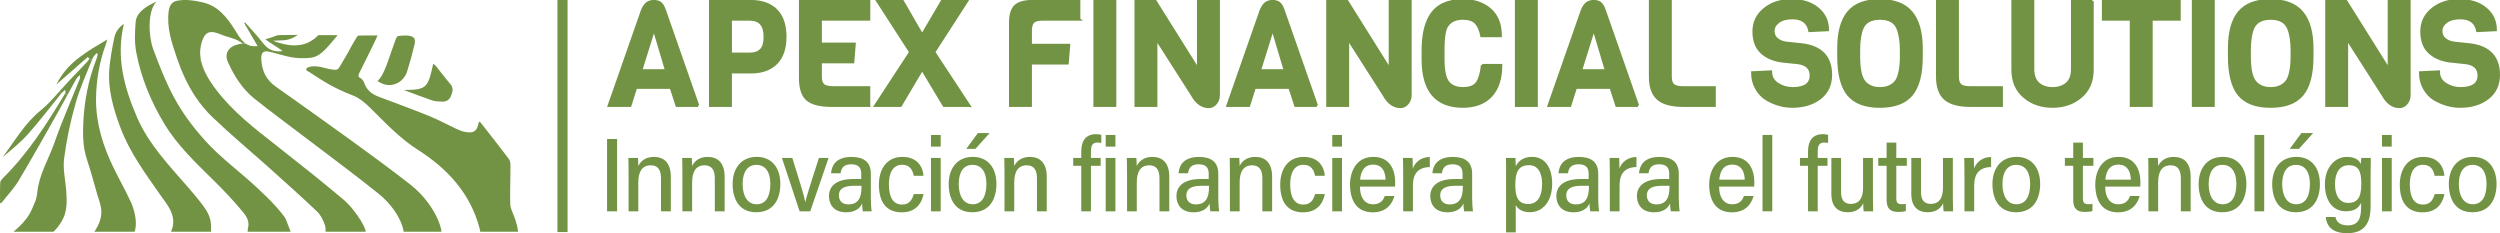 <?xml version="1.0" encoding="UTF-8"?>
<svg id="Capa_1" data-name="Capa 1" xmlns="http://www.w3.org/2000/svg" viewBox="0 0 988.2 92.18">
  <defs>
    <style>
      .cls-1 {
        stroke-width: 0px;
      }

      .cls-1, .cls-2 {
        fill: #729343;
      }

      .cls-2 {
        stroke: #729343;
        stroke-miterlimit: 10;
      }
    </style>
  </defs>
  <g>
    <path class="cls-1" d="m243.93,54.95v28.58h-3.97v-28.58h3.97Z"/>
    <path class="cls-1" d="m248.46,69.03c0-4.39-.04-5.69-.08-6.6h3.78c.06.4.16,2.3.14,3.2.87-1.84,2.79-3.61,6.15-3.61,4.01,0,6.71,2.33,6.71,7.86v13.66h-3.88v-13.02c0-2.94-.95-5.18-3.99-5.18-3.53,0-4.98,2.54-4.98,6.82v11.38h-3.85v-14.5Z"/>
    <path class="cls-1" d="m269.73,69.03c0-4.39-.04-5.69-.08-6.6h3.78c.06.4.16,2.3.14,3.2.87-1.84,2.79-3.61,6.15-3.61,4.01,0,6.71,2.33,6.71,7.86v13.66h-3.88v-13.02c0-2.94-.95-5.18-3.99-5.18-3.53,0-4.98,2.54-4.98,6.82v11.38h-3.85v-14.5Z"/>
    <path class="cls-1" d="m308.46,72.64c0,6.12-2.73,11.26-9.56,11.26s-9.31-5.37-9.31-11.16,3.03-10.73,9.57-10.73c6.13,0,9.29,4.62,9.29,10.63Zm-14.91.05c0,4.79,1.9,8.05,5.56,8.05s5.39-3.19,5.39-8.08c0-4.5-1.82-7.49-5.51-7.49s-5.44,3.07-5.44,7.52Z"/>
    <path class="cls-1" d="m313.18,62.42c2.7,8.61,4.51,14.38,5.14,17.42h.04c.47-2.62,3.75-12.25,5.34-17.42h3.82l-7.25,21.11h-4.2l-7-21.11h4.11Z"/>
    <path class="cls-1" d="m344.23,78.7c0,1.45.13,3.65.31,4.84h-3.47c-.14-.71-.29-1.88-.31-3.12-.82,2.04-2.92,3.5-6.29,3.5-5.17,0-6.8-3.43-6.8-6.41,0-3.3,2.16-6.75,9.67-6.75h3.09v-1.95c0-1.95-.56-3.87-3.93-3.87-2.95,0-3.92,1.38-4.25,3.56h-3.76c.3-3.49,2.33-6.47,8.11-6.47,4.52,0,7.62,1.76,7.62,6.65v10.03Zm-3.68-5.25h-3.19c-4.86,0-5.77,1.97-5.77,3.8,0,1.94,1.17,3.55,3.72,3.55,3.98,0,5.23-2.68,5.23-6.91v-.43Z"/>
    <path class="cls-1" d="m365.07,76.68c-.81,4.15-3.43,7.25-8.63,7.25-6.04,0-9.03-3.95-9.03-10.97,0-6.2,3.19-10.94,9.27-10.94s8.1,4.09,8.37,7.47h-3.88c-.37-2.3-1.61-4.36-4.57-4.36-3.66,0-5.24,3.23-5.24,7.75,0,5.32,1.86,7.98,5.18,7.98,2.82,0,3.98-1.76,4.67-4.16h3.86Z"/>
    <path class="cls-1" d="m367.99,53.35h3.85v4.6h-3.85v-4.6Zm0,9.08h3.85v21.11h-3.85v-21.11Z"/>
    <path class="cls-1" d="m393.87,72.64c0,6.12-2.73,11.26-9.56,11.26s-9.31-5.37-9.31-11.16,3.03-10.73,9.57-10.73c6.13,0,9.29,4.62,9.29,10.63Zm-14.91.05c0,4.79,1.9,8.05,5.56,8.05s5.39-3.19,5.39-8.08c0-4.5-1.82-7.49-5.51-7.49s-5.43,3.07-5.43,7.52Zm12.21-20.08l-5.6,6.23h-3.62l4.58-6.23h4.64Z"/>
    <path class="cls-1" d="m397.05,69.03c0-4.39-.04-5.69-.08-6.6h3.78c.06.4.16,2.3.14,3.2.87-1.84,2.79-3.61,6.16-3.61,4.01,0,6.71,2.33,6.71,7.86v13.66h-3.87v-13.02c0-2.94-.95-5.18-4-5.18-3.52,0-4.98,2.54-4.98,6.82v11.38h-3.85v-14.5Z"/>
    <path class="cls-1" d="m427.4,83.53v-17.99h-3.18v-3.12h3.18v-2.5c0-3.81,1.43-6.89,5.87-6.89.71,0,1.56.1,2.06.29v3.2c-.41-.11-1-.17-1.66-.17-1.79,0-2.44,1.2-2.44,3.46v2.61h3.85v3.12h-3.85v17.99h-3.83Z"/>
    <path class="cls-1" d="m437.06,53.35h3.85v4.6h-3.85v-4.6Zm0,9.08h3.85v21.11h-3.85v-21.11Z"/>
    <path class="cls-1" d="m445.48,69.03c0-4.39-.04-5.69-.08-6.6h3.78c.06.4.16,2.3.14,3.2.87-1.84,2.79-3.61,6.16-3.61,4.01,0,6.71,2.33,6.71,7.86v13.66h-3.87v-13.02c0-2.94-.95-5.18-4-5.18-3.52,0-4.97,2.54-4.97,6.82v11.38h-3.85v-14.5Z"/>
    <path class="cls-1" d="m481.58,78.7c0,1.45.13,3.65.31,4.84h-3.47c-.14-.71-.29-1.88-.31-3.12-.82,2.04-2.92,3.5-6.29,3.5-5.17,0-6.8-3.43-6.8-6.41,0-3.3,2.16-6.75,9.67-6.75h3.09v-1.95c0-1.95-.56-3.87-3.93-3.87-2.95,0-3.92,1.38-4.25,3.56h-3.76c.3-3.49,2.33-6.47,8.11-6.47,4.52,0,7.62,1.76,7.62,6.65v10.03Zm-3.68-5.25h-3.19c-4.85,0-5.77,1.97-5.77,3.8,0,1.94,1.17,3.55,3.72,3.55,3.98,0,5.24-2.68,5.24-6.91v-.43Z"/>
    <path class="cls-1" d="m486.15,69.03c0-4.39-.04-5.69-.08-6.6h3.78c.06.4.16,2.3.14,3.2.87-1.84,2.79-3.61,6.15-3.61,4.01,0,6.71,2.33,6.71,7.86v13.66h-3.87v-13.02c0-2.94-.95-5.18-4-5.18-3.52,0-4.97,2.54-4.97,6.82v11.38h-3.85v-14.5Z"/>
    <path class="cls-1" d="m523.7,76.68c-.81,4.15-3.43,7.25-8.63,7.25-6.04,0-9.03-3.95-9.03-10.97,0-6.2,3.19-10.94,9.27-10.94s8.1,4.09,8.37,7.47h-3.88c-.37-2.3-1.61-4.36-4.57-4.36-3.66,0-5.24,3.23-5.24,7.75,0,5.32,1.86,7.98,5.18,7.98,2.82,0,3.98-1.76,4.67-4.16h3.86Z"/>
    <path class="cls-1" d="m526.62,53.35h3.85v4.6h-3.85v-4.6Zm0,9.08h3.85v21.11h-3.85v-21.11Z"/>
    <path class="cls-1" d="m537.56,73.75c-.02,3.91,1.62,7.01,5.23,7.01,3.22,0,4.22-2.22,4.6-3.29h3.79c-.76,2.8-2.89,6.46-8.56,6.46-6.63,0-8.98-5.08-8.98-11,0-5.19,2.56-10.92,9.18-10.92s8.67,5.14,8.67,10.12c0,.15-.02,1.45-.04,1.62h-13.9Zm10.14-2.74c-.11-3.35-1.45-5.94-4.96-5.94-3.98,0-4.93,3.54-5.1,5.94h10.06Z"/>
    <path class="cls-1" d="m554.64,69.59c0-3.38-.02-6.04-.08-7.16h3.78c.08.98.1,2.33.1,4.17.93-2.45,3.17-4.5,6.74-4.55v3.98c-4.67.12-6.68,2.66-6.68,7.27v10.23h-3.85v-13.95Z"/>
    <path class="cls-1" d="m581.92,78.7c0,1.45.13,3.65.31,4.84h-3.47c-.14-.71-.29-1.88-.31-3.12-.82,2.04-2.92,3.5-6.29,3.5-5.17,0-6.8-3.43-6.8-6.41,0-3.3,2.16-6.75,9.67-6.75h3.09v-1.95c0-1.95-.56-3.87-3.93-3.87-2.95,0-3.92,1.38-4.25,3.56h-3.76c.3-3.49,2.33-6.47,8.11-6.47,4.52,0,7.62,1.76,7.62,6.65v10.03Zm-3.68-5.25h-3.19c-4.86,0-5.77,1.97-5.77,3.8,0,1.94,1.17,3.55,3.72,3.55,3.98,0,5.23-2.68,5.23-6.91v-.43Z"/>
    <path class="cls-1" d="m599.15,81.13v10.72h-3.83v-23.23c0-2.88.02-4.88-.06-6.2h3.78c.06.71.1,2.13.12,3.28.98-2.02,2.99-3.7,6.48-3.7,4.55,0,7.9,3.58,7.9,10.65s-3.8,11.22-8.77,11.22c-2.99,0-4.72-1.16-5.6-2.75Zm10.42-8.37c0-4.97-1.99-7.47-5.21-7.47-4.14,0-5.39,2.77-5.39,7.75,0,4.54.9,7.6,5.17,7.6,3.43,0,5.42-2.81,5.42-7.88Z"/>
    <path class="cls-1" d="m631.75,78.7c0,1.45.13,3.65.31,4.84h-3.47c-.14-.71-.29-1.88-.31-3.12-.82,2.04-2.92,3.5-6.29,3.5-5.17,0-6.8-3.43-6.8-6.41,0-3.3,2.16-6.75,9.68-6.75h3.09v-1.95c0-1.95-.56-3.87-3.93-3.87-2.95,0-3.92,1.38-4.25,3.56h-3.76c.3-3.49,2.33-6.47,8.11-6.47,4.52,0,7.62,1.76,7.62,6.65v10.03Zm-3.68-5.25h-3.19c-4.85,0-5.77,1.97-5.77,3.8,0,1.94,1.17,3.55,3.72,3.55,3.98,0,5.24-2.68,5.24-6.91v-.43Z"/>
    <path class="cls-1" d="m636.32,69.59c0-3.38-.02-6.04-.08-7.16h3.78c.08.98.1,2.33.1,4.17.93-2.45,3.17-4.5,6.74-4.55v3.98c-4.67.12-6.68,2.66-6.68,7.27v10.23h-3.85v-13.95Z"/>
    <path class="cls-1" d="m663.6,78.7c0,1.45.13,3.65.31,4.84h-3.47c-.14-.71-.29-1.88-.31-3.12-.82,2.04-2.92,3.5-6.29,3.5-5.17,0-6.8-3.43-6.8-6.41,0-3.3,2.16-6.75,9.67-6.75h3.09v-1.95c0-1.95-.56-3.87-3.93-3.87-2.95,0-3.92,1.38-4.25,3.56h-3.76c.3-3.49,2.33-6.47,8.11-6.47,4.52,0,7.62,1.76,7.62,6.65v10.03Zm-3.68-5.25h-3.19c-4.86,0-5.77,1.97-5.77,3.8,0,1.94,1.17,3.55,3.72,3.55,3.98,0,5.23-2.68,5.23-6.91v-.43Z"/>
    <path class="cls-1" d="m679.53,73.75c-.02,3.91,1.62,7.01,5.23,7.01,3.22,0,4.22-2.22,4.6-3.29h3.79c-.76,2.8-2.89,6.46-8.56,6.46-6.63,0-8.98-5.08-8.98-11,0-5.19,2.56-10.92,9.18-10.92s8.67,5.14,8.67,10.12c0,.15-.02,1.45-.04,1.62h-13.9Zm10.14-2.74c-.11-3.35-1.45-5.94-4.96-5.94-3.98,0-4.93,3.54-5.1,5.94h10.06Z"/>
    <path class="cls-1" d="m696.69,83.53v-30.19h3.85v30.19h-3.85Z"/>
    <path class="cls-1" d="m714.68,83.53v-17.99h-3.18v-3.12h3.18v-2.5c0-3.81,1.43-6.89,5.87-6.89.71,0,1.56.1,2.06.29v3.2c-.41-.11-1-.17-1.66-.17-1.79,0-2.44,1.2-2.44,3.46v2.61h3.85v3.12h-3.85v17.99h-3.83Z"/>
    <path class="cls-1" d="m740.33,77.51c0,2.72.04,4.99.08,6.02h-3.73c-.12-.6-.17-1.81-.19-3.2-1.03,2.26-3.12,3.57-6.12,3.57-3.48,0-6.47-1.79-6.47-7.29v-14.19h3.83v13.46c0,2.63.86,4.72,3.88,4.72s4.82-1.92,4.82-6.38v-11.8h3.9v15.09Z"/>
    <path class="cls-1" d="m742.44,62.42h3.3v-6.06h3.83v6.06h4.16v3.12h-4.16v12.75c0,1.7.42,2.42,2.21,2.42.57,0,1.08-.05,1.56-.13v2.83c-.87.31-2.14.37-2.88.37-3.26,0-4.72-1.26-4.72-4.85v-13.39h-3.3v-3.12Z"/>
    <path class="cls-1" d="m771.92,77.51c0,2.72.04,4.99.08,6.02h-3.73c-.12-.6-.17-1.81-.18-3.2-1.03,2.26-3.12,3.57-6.12,3.57-3.48,0-6.47-1.79-6.47-7.29v-14.19h3.83v13.46c0,2.63.86,4.72,3.87,4.72s4.82-1.92,4.82-6.38v-11.8h3.9v15.09Z"/>
    <path class="cls-1" d="m776.5,69.59c0-3.38-.02-6.04-.08-7.16h3.78c.08.98.1,2.33.1,4.17.93-2.45,3.17-4.5,6.74-4.55v3.98c-4.67.12-6.68,2.66-6.68,7.27v10.23h-3.85v-13.95Z"/>
    <path class="cls-1" d="m806.44,72.64c0,6.12-2.73,11.26-9.56,11.26s-9.31-5.37-9.31-11.16,3.03-10.73,9.57-10.73c6.13,0,9.29,4.62,9.29,10.63Zm-14.91.05c0,4.79,1.9,8.05,5.56,8.05s5.39-3.19,5.39-8.08c0-4.5-1.82-7.49-5.51-7.49s-5.43,3.07-5.43,7.52Z"/>
    <path class="cls-1" d="m816.2,62.42h3.3v-6.06h3.83v6.06h4.16v3.12h-4.16v12.75c0,1.7.42,2.42,2.21,2.42.57,0,1.08-.05,1.56-.13v2.83c-.87.31-2.14.37-2.88.37-3.26,0-4.72-1.26-4.72-4.85v-13.39h-3.3v-3.12Z"/>
    <path class="cls-1" d="m832.14,73.75c-.02,3.91,1.62,7.01,5.23,7.01,3.22,0,4.22-2.22,4.6-3.29h3.79c-.76,2.8-2.89,6.46-8.56,6.46-6.63,0-8.98-5.08-8.98-11,0-5.19,2.56-10.92,9.18-10.92s8.67,5.14,8.67,10.12c0,.15-.02,1.45-.04,1.62h-13.9Zm10.14-2.74c-.11-3.35-1.45-5.94-4.96-5.94-3.98,0-4.93,3.54-5.1,5.94h10.06Z"/>
    <path class="cls-1" d="m849.22,69.03c0-4.39-.04-5.69-.08-6.6h3.78c.06.4.16,2.3.14,3.2.87-1.84,2.79-3.61,6.15-3.61,4.01,0,6.71,2.33,6.71,7.86v13.66h-3.88v-13.02c0-2.94-.95-5.18-3.99-5.18-3.53,0-4.98,2.54-4.98,6.82v11.38h-3.85v-14.5Z"/>
    <path class="cls-1" d="m887.95,72.64c0,6.12-2.73,11.26-9.56,11.26s-9.31-5.37-9.31-11.16,3.03-10.73,9.57-10.73c6.13,0,9.29,4.62,9.29,10.63Zm-14.91.05c0,4.79,1.9,8.05,5.56,8.05s5.39-3.19,5.39-8.08c0-4.5-1.82-7.49-5.51-7.49s-5.43,3.07-5.43,7.52Z"/>
    <path class="cls-1" d="m891.14,83.53v-30.19h3.85v30.19h-3.85Z"/>
    <path class="cls-1" d="m917.02,72.64c0,6.12-2.73,11.26-9.56,11.26s-9.31-5.37-9.31-11.16,3.03-10.73,9.57-10.73c6.14,0,9.29,4.62,9.29,10.63Zm-14.91.05c0,4.79,1.9,8.05,5.56,8.05s5.39-3.19,5.39-8.08c0-4.5-1.82-7.49-5.51-7.49s-5.44,3.07-5.44,7.52Zm12.21-20.08l-5.6,6.23h-3.62l4.58-6.23h4.64Z"/>
    <path class="cls-1" d="m937.04,81.83c0,6.57-2.65,10.35-9.23,10.35s-8.19-3.38-8.48-6.41h3.81c.45,2.21,2.23,3.31,4.84,3.31,4.33,0,5.31-2.79,5.31-7.24v-1.65c-1.08,2.29-2.96,3.33-6.09,3.33-4.98,0-8.22-4.11-8.22-10.65s3.85-10.85,8.68-10.85c3.33,0,4.98,1.34,5.53,2.87,0-.82.12-1.99.18-2.46h3.76c-.04,1.01-.08,3.28-.08,6.17v13.24Zm-14.07-9.03c0,4.67,1.97,7.41,5.19,7.41,3.86,0,5.22-2.38,5.22-7.49s-1.05-7.41-5.05-7.41c-3.3,0-5.36,2.71-5.36,7.5Z"/>
    <path class="cls-1" d="m941.55,53.35h3.85v4.6h-3.85v-4.6Zm0,9.08h3.85v21.11h-3.85v-21.11Z"/>
    <path class="cls-1" d="m966.25,76.68c-.81,4.15-3.43,7.25-8.63,7.25-6.04,0-9.03-3.95-9.03-10.97,0-6.2,3.19-10.94,9.27-10.94s8.1,4.09,8.37,7.47h-3.88c-.37-2.3-1.61-4.36-4.57-4.36-3.66,0-5.23,3.23-5.23,7.75,0,5.32,1.86,7.98,5.18,7.98,2.82,0,3.98-1.76,4.67-4.16h3.86Z"/>
    <path class="cls-1" d="m986.84,72.64c0,6.12-2.73,11.26-9.56,11.26s-9.31-5.37-9.31-11.16,3.03-10.73,9.57-10.73c6.13,0,9.29,4.62,9.29,10.63Zm-14.91.05c0,4.79,1.9,8.05,5.56,8.05s5.39-3.19,5.39-8.08c0-4.5-1.82-7.49-5.51-7.49s-5.43,3.07-5.43,7.52Z"/>
  </g>
  <rect class="cls-1" x="220.35" y="0" width="4" height="91.73"/>
  <g>
    <path class="cls-1" d="m204.78,91.6h-14.96c-.12-.6-.19-1.14-.25-1.36-3.69-13.96-12.82-23.65-24.5-31.09-7.05-4.49-12.63-10.49-18.49-16.27-2.08-2.05-4.41-4.12-7.14-5.17-7.57-2.9-11.65-5.62-16.91-9.06-.26-.17-.77-.44-1.22-.72-.36-.23-.37-.75-.03-1,1.28-.9,3.37-.77,4.58-.61,1.98.28,3.07.8,5.04,1.1,2.39.35,2.62.31,3.67-1.54,2.39-4.21,2.5-4.01,4.16-7.3.42-.83,1.94-3.29,2.13-3.59.55-.84.49-.93,1.1-.93.36,0,1.28-.05,2.19-.05h5.1c-.35.88-.92,2.02-1.19,2.6-1.91,4.09-4.06,8.14-6.02,12.21-.57,1.2-.42,1.65.73,2.24.48.24,1.03,1.21,1.22,1.76,1.01,2.87,3.03,4.4,5.73,5.42,6.65,2.51,13.33,4.95,19.91,7.62,3.71,1.5,7.24,3.44,10.87,5.13,1.06.49,2.17.95,3.3,1.15,3.43.63,4.77-.19,5.44-3.74.05-.29.42-.37.6-.14,3.95,5.06,7.71,9.8,11.36,14.64.52.68.57,1.83.57,2.78.03,4.79-.24,10.36-.07,15.15.07,1.88,1.55,4.32,2.05,6.17.5,1.84.77,2.32,1.04,4.59Z"/>
    <path class="cls-1" d="m178.01,33.22c1.42,1.66.84,3.25.18,4.86-.63,1.49-1.91,2.18-3.5,2.09-1.29-.08-2.66-.08-3.87-.49-3.62-1.22-7.18-2.63-11.24-4.13,9.18.03,9.58-.92,11.66-10.35.41.33.8.56,1.06.89,1.91,2.37,3.73,4.83,5.71,7.14Z"/>
    <path class="cls-1" d="m172.47,85.46c1.15,2.25,2.15,5.29,1.97,6.14h-14.84s-.03-.04-.03-.07c-1.11-6-5.65-11.54-10.01-15.03-9.45-7.58-19.21-14.77-28.86-22.12-6.72-5.12-13.54-10.12-20.14-15.39-4.74-3.79-7.94-8.88-10.43-14.37-.08-.16-.14-.31-.19-.47-.03-.06-.04-.12-.07-.19-.08-.22-.14-.44-.19-.66-.04-.18-.08-.36-.1-.54,0-.1-.02-.19-.03-.3-.15-2.55,1.78-4.37,4.82-4.98.28-.02.57-.09,1-.2.15-.03.33-.07.52-.11,0,0,0,0,0,0h1.08c1.24.86,2.78,1.3,4.85,1.03-1.89-3.24-3.57-6.14-5.26-9.04.11-.09.22-.19.33-.29,2.17,2.47,4.45,4.86,6.48,7.44,1.48,1.88,2.56,3.08,4.57,3.66l-.19.79c-.47-.12-.95-.23-1.44-.34-2.22-.49-3.2.35-3.02,3.17.28,4.56,1.96,7.98,5.73,10.66,9.88,7.02,19.78,14,29.59,21.12,7.95,5.77,15.89,11.56,23.63,17.62,4.26,3.34,7.74,7.57,10.24,12.46Z"/>
    <path class="cls-1" d="m163.56,14.91c.58.62.52,1.76.31,2.62-.85,3.64-1.84,7.25-2.97,10.8-1.44,4.52-6.93,7.2-11.66,3.66,2.86-2.49,4.55-9.48,6.55-14.69.21-.56.86-2.94,1.56-3.05,1.49-.22,5.03-.57,6.21.67Z"/>
    <path class="cls-1" d="m142.71,87.39c.88,1.38,1.86,3.31,1.82,4.21h-15.83c-.04-.8,0-1.76-.2-2.42-.66-1.98-1.66-4.1-3.12-5.51-6.05-5.78-12.31-11.36-18.55-16.95-7.58-6.79-15.43-13.3-22.78-20.34-2.59-2.47-4.89-5.25-6.87-8.24-3.12-4.7-5.43-9.89-7.25-15.22-2.01-5.89-4.1-12.11-3.26-18.42.28-2.11,1.09-3.78,3.34-4.21,3.3-.63,6.47-.16,9.78.56,6.4,1.4,9.86,5.93,13.06,10.96.82,1.28,1.57,2.63,2.54,3.81.49.59,1.02,1.11,1.62,1.54h-1.08s0,0,0,0c-.63-.46-.93-.8-1.32-.94-.19-.07-.36-.13-.55-.19-1.39-.78-3.56-1.25-5.31-1.86-1.69-.59-3.48-1.56-5.31-1.49-.06,0-.12,0-.18.02-.14,0-.28.03-.41.06-.88.16-1.58.71-2.12,1.61-.04.06-.08.13-.11.19-.16.26-.3.53-.41.82-.39.91-.66,1.82-.83,2.74,0,.02,0,.03,0,.06-.51,2.32-.44,4.69.34,7.13,1.02,3.21,2.69,6,4.63,8.68.11.16.22.31.33.46.19.27.39.53.59.79,6.68,8.9,15.37,15.54,23.99,22.3,8.88,6.98,17.75,13.97,26.38,21.25,2.8,2.36,5.13,5.46,7.11,8.59Z"/>
    <path class="cls-1" d="m125.82,13.88h7.64c-7.22,8.94-8.35,9.21-14.88,9.1-3.67-.07-7-1.25-10.83-2.21l.19-.79c.46.13.98.22,1.55.29.4.04.85.08,2.22-.09-1.86-1.46-4.96-3.18-6.84-4.66,3.45-.9,4.4-1.64,5.42-1.64.66,0,6.05-.09,7.47-.09-3.72,2.49-5.13,2.04-9.81,2.31,0,.14,3.91,1.39,5.95,1.66,4.61.61,7.67-.41,10.27-2.39,1.01-.79,1.64-1.47,1.64-1.47Z"/>
    <path class="cls-1" d="m114.92,91.6h-17.02c0-.55.03-1.05.09-1.3.85-2.96-.76-5.03-2.04-6.58-3.34-4.05-6.96-7.91-10.69-11.61-7.39-7.33-15.11-14.42-20.47-23.45-5.16-8.66-9.07-18-10.93-27.98-.76-4.1-.56-7.78-.23-11.98.32-4.14,4.83-6.56,8.25-8.07-3.71,3.7-3.13,13.88-1.33,18.77,5.69,15.34,9.78,24.17,20.5,36.14,6.2,6.91,14.29,12.71,21.02,19.1,3.66,3.46,6.89,6.46,10.35,11.05.74.99,1.71,4.15,2.47,5.91Z"/>
    <path class="cls-1" d="m95.89,17.17c-.13-.08-1.16-.68-1.55-.94-.1-.07-.21-.14-.32-.19.19.07.36.13.55.19.39.14.68.48,1.32.94Z"/>
    <path class="cls-1" d="m95.38,17.29c-.43.11-.72.19-1,.2.17-.03.52-.1,1-.2Z"/>
    <path class="cls-1" d="m89.87,23.97c.03.07.04.13.07.19-.03-.07-.05-.13-.07-.19Z"/>
    <path class="cls-1" d="m89.59,22.77c.03.18.06.36.1.54-.05-.19-.08-.36-.1-.54Z"/>
    <path class="cls-1" d="m83.38,88.53c.07,1.02.05,2.05.04,3.07h-15.85c2.86-6.06-1.58-10.78-4.31-14.69-5.87-8.42-12-16.68-15.65-26.44-2.84-7.58-5.1-15.32-4.36-23.54.36-3.93,1.06-7.84,1.85-11.7.46-2.31,1.67-4.37,3.87-5.77-3.16,13.13.1,25.2,5.28,37.09,4.52,10.39,12.52,18.8,19.83,27.18,2.18,2.5,4.34,5.05,6.32,7.73,1.57,2.13,2.8,4.41,2.98,7.08Z"/>
    <path class="cls-1" d="m84.3,34c-1.93-2.69-3.61-5.47-4.63-8.68-.78-2.44-.84-4.81-.34-7.13-1.05,5.61,1.7,11.18,4.97,15.81Z"/>
    <path class="cls-1" d="m82.81,12.77c-.93.22-1.61.83-2.12,1.61.54-.9,1.24-1.45,2.12-1.61Z"/>
    <path class="cls-1" d="m53.63,86.92c.17,1.45.11,3.39-.49,4.69h-15.86c4.64-6.81,2.34-10.62,1.14-14.85-1.31-4.6-2.57-9.23-4.07-13.77-1.51-4.59-1.66-9.27-1.45-14.01.38-8.88,2.01-17.5,5.28-25.78.24-.6.33-1.26.49-1.88-.18-.1-.35-.19-.52-.3-.51.65-1.21,1.22-1.5,1.96-.08.22-.18.44-.26.66l-1.02-.41c-.22-.24-.44-.46-.67-.7-4.06,3.56-8.13,7.14-12.4,10.87,4.3-8.85,12.28-13.11,20.12-17.8-.19.6-.33,1.21-.55,1.8-2.56,7.04-3.86,14.31-3.91,21.82-.05,9.53,2.71,18.35,6.79,26.81,2.27,4.69,4.86,9.22,7.03,13.95.99,2.15,1.6,4.58,1.87,6.94Z"/>
    <path class="cls-1" d="m35.35,23.22l1.02.41c-2.27,5.7-4.84,11.32-6.49,17.2-2.02,7.11-3.58,14.42-4.53,21.75-.55,4.17.5,8.55.83,12.84.31,4.19.45,8.34-1.85,12.14-.58.95-1.88,2.92-3.19,4.04H5.34c6.47-5.43,7.07-8.55,8.48-11.72.55-1.24.79-2.67.94-4.04.75-6.99,4.48-12.94,6.74-19.4,2.97-8.51,6.64-16.77,10-25.15.17-.41.26-.86-.03-1.6-.49.57-1.09,1.06-1.44,1.69-1.13,2.04-2.23,4.08-3.34,6.12l-.97-.52c.2-.33.26-.74.02-1.48-.52.49-1.11.92-1.55,1.47l-.81-.72c1.17-1.32,2.33-2.63,3.53-3.9,2.43-2.58,4.89-5.12,7.32-7.68.42-.45.76-.96,1.14-1.45Z"/>
    <path class="cls-1" d="m25.71,36.99l.97.52c-1.07,1.98-2.15,3.97-3.26,5.93-5.29,9.35-10.54,18.75-16.05,27.97-1.93,3.22-4.6,5.98-6.93,8.95-.14-.06-.28-.11-.41-.16,0-2.69-.08-5.38.06-8.06.03-.63.67-1.33,1.18-1.85,9.9-9.8,17.3-21.46,24.45-33.31Z"/>
    <path class="cls-1" d="m23.36,36.26l.81.72c-4.29,5.27-8.39,10.72-12.89,15.79-3.04,3.44-6.65,6.36-10.21,9.3,4.78-6.37,8.72-13.32,15.04-18.46,2.65-2.16,4.96-4.75,7.25-7.35Z"/>
  </g>
  <g>
    <path class="cls-2" d="m275.94,41.77h-8.41l-2.32-7.13h-13.86l-2.26,7.13h-8.41l13.22-37.81c.58-1.31,1.23-2.22,1.94-2.73.71-.5,1.6-.75,2.64-.75s1.88.23,2.52.7c.64.46,1.21,1.39,1.71,2.78l13.22,37.81Zm-12.58-13.92l-4.87-16.35-5.1,16.35h9.98Z"/>
    <path class="cls-2" d="m306.82,4.04c2.38,2.38,3.57,5.87,3.57,10.47s-1.19,8.09-3.57,10.47c-2.38,2.38-5.73,3.57-10.06,3.57h-7.95v13.22h-8.06V.48h16.01c4.33,0,7.68,1.19,10.06,3.57Zm-4.49,10.47c0-4.56-1.99-6.84-5.97-6.84h-7.54v13.63h7.54c1.93,0,3.41-.52,4.44-1.57,1.02-1.04,1.54-2.78,1.54-5.22Z"/>
    <path class="cls-2" d="m343.5,41.77h-14.61c-4.64,0-7.9-.8-9.77-2.41-1.88-1.6-2.81-4.44-2.81-8.5V.48h27.2v7.19h-19.14v9.68h13.4l-.58,7.19h-12.82v5.74c0,1.62.37,2.75,1.1,3.36.73.62,2.07.93,4,.93h14.03v7.19Z"/>
    <path class="cls-2" d="m383.11,41.77h-9.97l-8.64-14.38-8.53,14.38h-9.97l13.86-21.17L346.87.48h9.92l7.71,13.34,7.83-13.34h9.86l-12.99,20.12,13.92,21.17Z"/>
    <path class="cls-2" d="m426.55,7.67h-14.56c-1.7,0-2.89.33-3.57.99-.68.66-1.02,1.8-1.02,3.42v5.74h15.14l-.58,7.19h-14.56v16.76h-8.06V8.88c0-3.05.67-5.22,2-6.5,1.33-1.28,3.62-1.91,6.87-1.91h18.33v7.19Z"/>
    <path class="cls-2" d="m440.76,41.77h-8.06V.48h8.06v41.29Z"/>
    <path class="cls-2" d="m481.7.48v37.12c0,1.28-.39,2.37-1.16,3.28-.77.91-1.68,1.36-2.72,1.36-2.67,0-4.85-1.55-6.55-4.64l-14.27-22.33v26.5h-8.06V.48h7.77l16.93,27.02V.48h8.06Z"/>
    <path class="cls-2" d="m520.5,41.77h-8.41l-2.32-7.13h-13.86l-2.26,7.13h-8.41l13.22-37.81c.58-1.31,1.23-2.22,1.94-2.73.71-.5,1.59-.75,2.64-.75s1.88.23,2.52.7c.64.46,1.21,1.39,1.71,2.78l13.22,37.81Zm-12.58-13.92l-4.87-16.35-5.1,16.35h9.97Z"/>
    <path class="cls-2" d="m557.5.48v37.12c0,1.28-.39,2.37-1.16,3.28-.77.91-1.68,1.36-2.73,1.36-2.67,0-4.85-1.55-6.55-4.64l-14.27-22.33v26.5h-8.06V.48h7.77l16.93,27.02V.48h8.06Z"/>
    <path class="cls-2" d="m585.85,25.76h7.48c0,5.26-1.32,9.3-3.94,12.12-2.63,2.82-6.34,4.23-11.13,4.23-10.56,0-15.83-6.21-15.83-18.62v-3.48c0-9.78,2.71-15.91,8.12-18.38,2.13-1,4.7-1.51,7.71-1.51,4.41,0,7.99,1.21,10.76,3.62,2.76,2.42,4.15,5.91,4.15,10.47h-7.54c-.43-2.28-1.18-4-2.26-5.16-1.08-1.16-2.78-1.74-5.1-1.74-2.71,0-4.72.85-6.03,2.55-.93,1.2-1.47,3.25-1.62,6.15-.08.93-.12,2.18-.12,3.77v3.6c0,4.45.62,7.48,1.86,9.1,1.28,1.62,3.26,2.44,5.94,2.44s4.54-.74,5.57-2.23c1.02-1.49,1.69-3.8,2-6.93Z"/>
    <path class="cls-2" d="m607.37,41.77h-8.06V.48h8.06v41.29Z"/>
    <path class="cls-2" d="m647.44,41.77h-8.41l-2.32-7.13h-13.86l-2.26,7.13h-8.41l13.22-37.81c.58-1.31,1.23-2.22,1.94-2.73.71-.5,1.6-.75,2.64-.75s1.88.23,2.52.7c.64.46,1.21,1.39,1.71,2.78l13.22,37.81Zm-12.58-13.92l-4.87-16.35-5.1,16.35h9.98Z"/>
    <path class="cls-2" d="m677.72,41.77h-12.29c-4.64,0-7.99-.9-10.06-2.7s-3.1-4.73-3.1-8.79V.48h8.06v29.81c0,1.62.37,2.75,1.1,3.36.73.62,2.07.93,4,.93h12.29v7.19Z"/>
    <path class="cls-2" d="m723.7,29.59c0,3.91-1.43,6.97-4.29,9.19-2.86,2.22-6.51,3.33-10.96,3.33-3.52,0-6.92-.97-10.21-2.9-1.62-1-2.96-2.43-4-4.26-1.04-1.84-1.57-3.93-1.57-6.29l7.31-.35c0,2.09.89,3.71,2.67,4.87,1.78,1.16,3.75,1.74,5.92,1.74,4.83,0,7.25-1.7,7.25-5.1,0-2.78-1.64-4.43-4.93-4.93l-6.73-.7c-3.36-.5-6.03-1.7-8-3.6-1.97-1.89-2.96-4.62-2.96-8.18s1.41-6.5,4.23-8.81,6.39-3.48,10.7-3.48,7.78,1.09,10.41,3.28c2.63,2.18,3.94,5,3.94,8.44l-7.19.35c-.66-3.36-2.92-5.05-6.79-5.05-2.36,0-4.2.5-5.54,1.51-1.33,1.01-2,2.19-2,3.57s.48,2.46,1.45,3.25c.97.79,2.17,1.29,3.6,1.48l6.61.7c7.38,1.01,11.08,4.99,11.08,11.95Z"/>
    <path class="cls-2" d="m759.54,19.21v3.13c0,6.92-1.3,11.95-3.92,15.08-2.61,3.13-6.79,4.7-12.55,4.7s-9.93-1.57-12.5-4.7c-2.57-3.13-3.86-8.21-3.86-15.25v-3.02c0-6.42,1.3-11.19,3.92-14.32,2.61-3.13,6.75-4.7,12.41-4.7s9.83,1.59,12.5,4.76c2.67,3.17,4,7.94,4,14.32Zm-8.06,2.96v-2.15c0-3.71-.46-6.67-1.39-8.87-1.08-2.55-3.4-3.83-6.96-3.83s-5.93,1.28-7.02,3.83c-.89,2.09-1.33,5.05-1.33,8.87v2.15c0,4.99.7,8.35,2.09,10.09.54.73,1.34,1.36,2.41,1.88,1.06.52,2.34.78,3.83.78s2.75-.25,3.8-.75c1.04-.5,1.86-1.12,2.44-1.86.58-.73,1.02-1.7,1.33-2.9.54-1.89.81-4.31.81-7.25Z"/>
    <path class="cls-2" d="m791.21,41.77h-12.29c-4.64,0-7.99-.9-10.06-2.7s-3.1-4.73-3.1-8.79V.48h8.06v29.81c0,1.62.37,2.75,1.1,3.36.73.62,2.07.93,4,.93h12.29v7.19Z"/>
    <path class="cls-2" d="m827.1.48v27.14c0,4.49-1.52,8.02-4.55,10.61-3.04,2.59-6.78,3.89-11.22,3.89s-8.19-1.29-11.22-3.89c-3.04-2.59-4.55-6.13-4.55-10.61V.48h8.06v26.85c0,2.55.71,4.46,2.12,5.71,1.41,1.26,3.28,1.88,5.6,1.88s4.19-.63,5.62-1.88c1.43-1.26,2.15-3.16,2.15-5.71V.48h8Z"/>
    <path class="cls-2" d="m861.49,7.67h-11.08v34.1h-8.06V7.67h-11.02V.48h30.16v7.19Z"/>
    <path class="cls-2" d="m874.95,41.77h-8.06V.48h8.06v41.29Z"/>
    <path class="cls-2" d="m913.98,19.21v3.13c0,6.92-1.3,11.95-3.92,15.08-2.61,3.13-6.79,4.7-12.55,4.7s-9.93-1.57-12.5-4.7c-2.57-3.13-3.86-8.21-3.86-15.25v-3.02c0-6.42,1.3-11.19,3.92-14.32,2.61-3.13,6.75-4.7,12.41-4.7s9.83,1.59,12.5,4.76c2.67,3.17,4,7.94,4,14.32Zm-8.06,2.96v-2.15c0-3.71-.46-6.67-1.39-8.87-1.08-2.55-3.4-3.83-6.96-3.83s-5.93,1.28-7.02,3.83c-.89,2.09-1.33,5.05-1.33,8.87v2.15c0,4.99.7,8.35,2.09,10.09.54.73,1.34,1.36,2.41,1.88,1.06.52,2.34.78,3.83.78s2.75-.25,3.8-.75c1.04-.5,1.86-1.12,2.44-1.86.58-.73,1.02-1.7,1.33-2.9.54-1.89.81-4.31.81-7.25Z"/>
    <path class="cls-2" d="m952.37.48v37.12c0,1.28-.39,2.37-1.16,3.28-.77.91-1.68,1.36-2.72,1.36-2.67,0-4.85-1.55-6.55-4.64l-14.27-22.33v26.5h-8.06V.48h7.77l16.93,27.02V.48h8.06Z"/>
    <path class="cls-2" d="m987.69,29.59c0,3.91-1.43,6.97-4.29,9.19-2.86,2.22-6.51,3.33-10.96,3.33-3.52,0-6.92-.97-10.21-2.9-1.62-1-2.96-2.43-4-4.26-1.04-1.84-1.57-3.93-1.57-6.29l7.31-.35c0,2.09.89,3.71,2.67,4.87,1.78,1.16,3.75,1.74,5.92,1.74,4.83,0,7.25-1.7,7.25-5.1,0-2.78-1.64-4.43-4.93-4.93l-6.73-.7c-3.36-.5-6.03-1.7-8-3.6-1.97-1.89-2.96-4.62-2.96-8.18s1.41-6.5,4.23-8.81,6.39-3.48,10.7-3.48,7.78,1.09,10.41,3.28c2.63,2.18,3.94,5,3.94,8.44l-7.19.35c-.66-3.36-2.92-5.05-6.79-5.05-2.36,0-4.2.5-5.54,1.51-1.33,1.01-2,2.19-2,3.57s.48,2.46,1.45,3.25c.97.79,2.17,1.29,3.6,1.48l6.61.7c7.38,1.01,11.08,4.99,11.08,11.95Z"/>
  </g>
</svg>